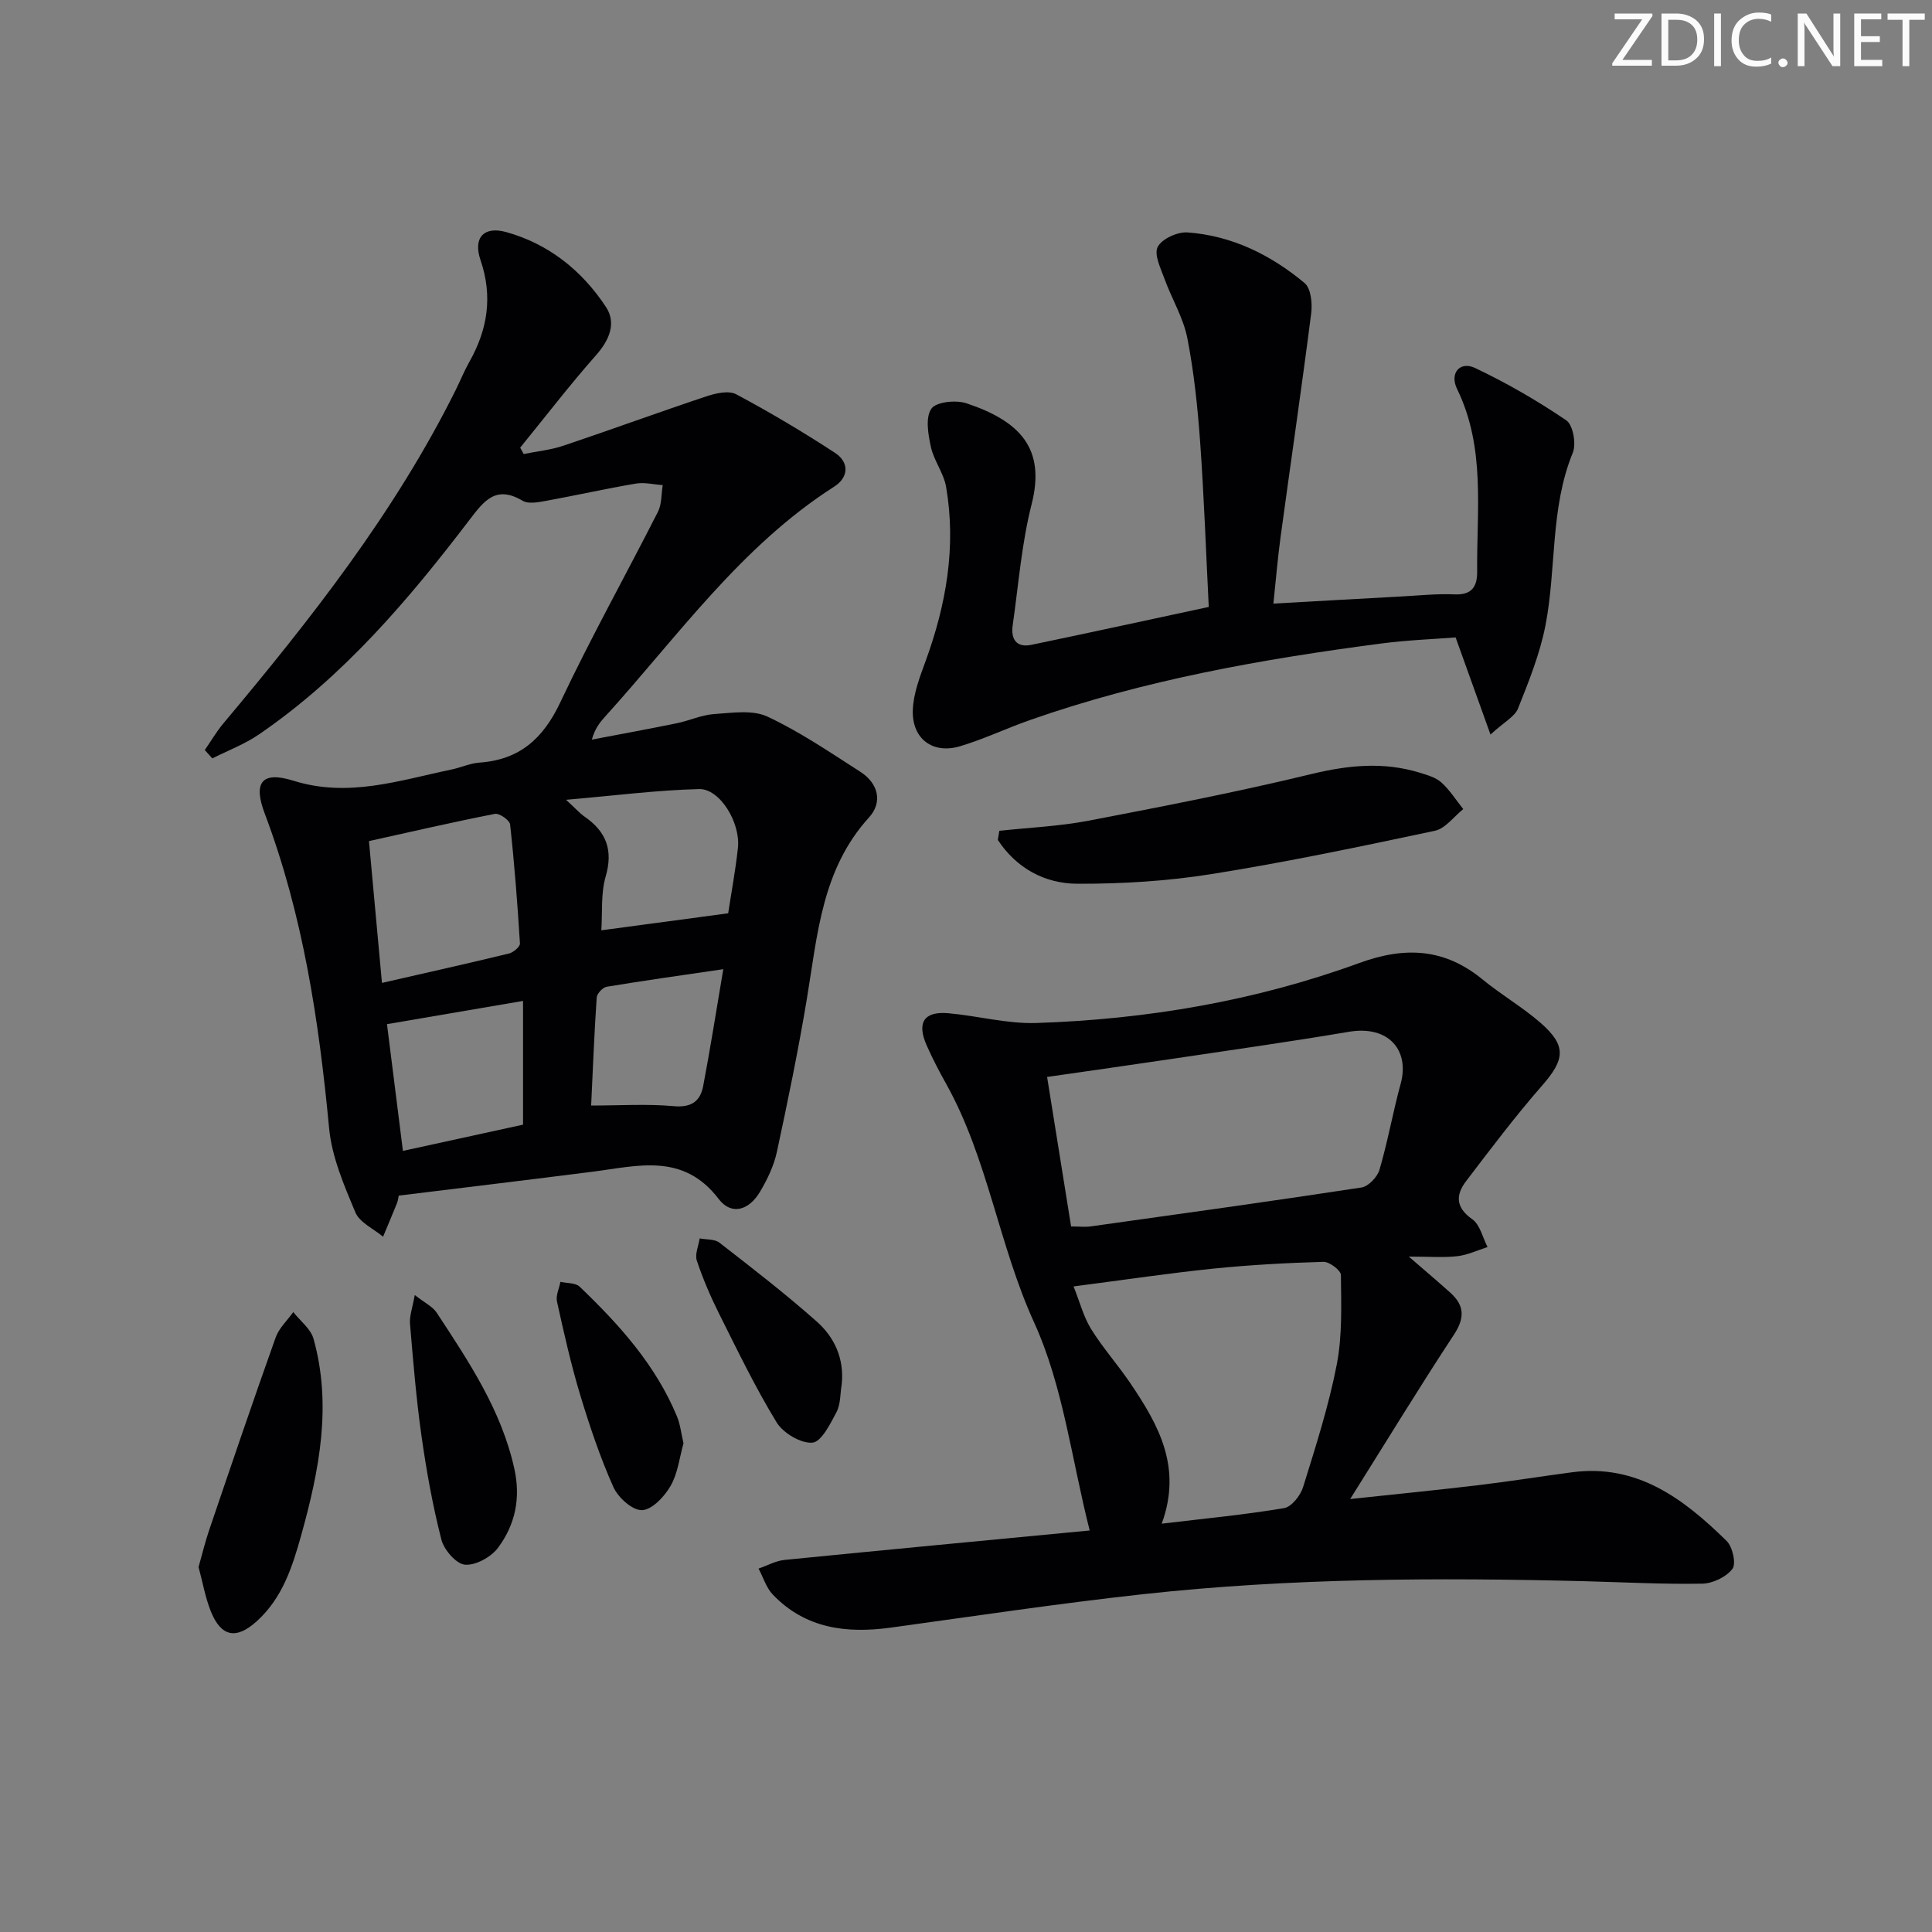 <svg enable-background="new 0 0 400 400" viewBox="0 0 400 400" xmlns="http://www.w3.org/2000/svg"><rect x="0" y="0" width="400" height="400" fill="#808080" stroke="none"/><g fill="#fafbfa"><path d="m342.2 3.2-6.3 9.2h6.1v1.2h-8.2v-.5l6.2-9.1h-5.7v-1.2h7.8v.4z"/><path d="m344 13.7v-10.9h3.1c1.6 0 3 .5 4.1 1.4 1.1 1 1.6 2.2 1.6 3.9s-.5 3-1.6 4-2.5 1.5-4.2 1.5h-3zm1.4-9.6v8.4h1.6c1.4 0 2.5-.4 3.2-1.1.8-.8 1.2-1.8 1.2-3.2s-.4-2.4-1.2-3.1-1.8-1-3.1-1z"/><path d="m356.3 2.8v10.9h-1.4v-10.9z"/><path d="m366.6 13.2c-.8.4-1.8.6-3 .6-1.6 0-2.8-.5-3.7-1.5s-1.4-2.3-1.4-3.9c0-1.7.5-3.2 1.6-4.2s2.4-1.6 4-1.6c1 0 1.9.1 2.6.4v1.5c-.8-.4-1.6-.6-2.6-.6-1.2 0-2.2.4-3 1.2s-1.1 1.9-1.1 3.3c0 1.3.4 2.3 1.1 3.1s1.6 1.1 2.8 1.1c1.1 0 2-.2 2.8-.7v1.3z"/><path d="m368.2 13c0-.3.1-.5.3-.6.2-.2.4-.3.6-.3.3 0 .5.1.7.3s.3.4.3.6-.1.5-.3.6c-.2.2-.4.3-.7.3s-.5-.1-.6-.3c-.2-.2-.3-.4-.3-.6z"/><path d="m381.1 13.7h-1.7l-5.5-8.4c-.2-.2-.3-.5-.4-.7 0 .2.1.8.1 1.5v7.6h-1.4v-10.9h1.8l5.3 8.3c.3.4.4.6.4.8 0-.3-.1-.8-.1-1.6v-7.5h1.4v10.9z"/><path d="m389.7 13.7h-5.8v-10.9h5.6v1.2h-4.2v3.5h3.9v1.2h-3.9v3.7h4.4z"/><path d="m398.4 4.1h-3.1v9.6h-1.4v-9.6h-3.1v-1.3h7.7v1.3z"/></g><path d="m82.55 247.54c-.07.33-.13 1-.37 1.59-.93 2.32-1.91 4.61-2.87 6.92-1.97-1.66-4.86-2.94-5.74-5.05-2.34-5.6-4.87-11.47-5.43-17.41-2.11-22.24-5.4-44.15-13.34-65.18-2.43-6.44-.59-8.82 5.99-6.76 11.36 3.55 21.91-.09 32.69-2.33 1.94-.4 3.83-1.29 5.77-1.43 8.29-.58 13.19-4.94 16.73-12.43 6.31-13.37 13.54-26.31 20.24-39.5.81-1.6.68-3.67.99-5.52-1.85-.13-3.77-.62-5.55-.32-6.22 1.05-12.38 2.44-18.58 3.57-1.6.29-3.66.7-4.87-.01-5.52-3.27-7.96-.05-11.03 3.98-12.64 16.59-26.13 32.45-43.53 44.37-2.97 2.04-6.45 3.35-9.69 4.99-.52-.58-1.04-1.15-1.56-1.73 1.27-1.84 2.41-3.8 3.84-5.51 18.1-21.58 35.48-43.65 48.11-69.04.96-1.94 1.77-3.96 2.83-5.83 3.79-6.71 4.87-13.58 2.3-21.08-1.56-4.56.66-7.07 5.29-5.79 8.81 2.44 15.73 7.98 20.69 15.52 2.17 3.3.75 6.8-2.03 9.95-5.47 6.19-10.51 12.76-15.73 19.17l.72 1.32c2.77-.56 5.63-.84 8.28-1.74 9.89-3.32 19.69-6.92 29.58-10.21 1.92-.64 4.59-1.25 6.14-.42 6.99 3.73 13.81 7.79 20.45 12.12 2.98 1.94 2.87 5.07-.14 6.99-19.34 12.36-32.37 30.97-47.41 47.58-1.09 1.2-2.12 2.46-2.79 4.81 5.87-1.12 11.74-2.19 17.59-3.39 2.6-.53 5.12-1.72 7.73-1.9 3.69-.25 7.93-.92 11.03.52 6.73 3.14 12.95 7.4 19.24 11.43 3.72 2.38 4.68 6.29 1.8 9.45-9.77 10.74-10.66 24.27-12.86 37.52-1.77 10.64-3.95 21.21-6.22 31.75-.62 2.86-1.97 5.67-3.48 8.22-2.3 3.89-5.94 4.95-8.56 1.51-7.37-9.67-16.8-6.83-26.18-5.64-13.14 1.67-26.29 3.25-40.07 4.94zm-3.47-44.04c9.28-2.12 17.82-4.03 26.31-6.09.9-.22 2.3-1.41 2.26-2.08-.51-8.23-1.14-16.45-2.04-24.65-.1-.87-2.23-2.36-3.14-2.18-8.68 1.7-17.31 3.7-26.08 5.64.93 10.15 1.77 19.36 2.69 29.36zm71.68-14.41c.63-4.14 1.51-8.82 2.02-13.55.56-5.22-3.74-12.28-8.04-12.17-8.75.22-17.48 1.35-27.54 2.22 2.13 1.96 2.89 2.84 3.82 3.48 4.49 3.1 5.98 6.92 4.37 12.43-1.02 3.5-.64 7.41-.89 11.11 8.96-1.21 17.41-2.34 26.26-3.52zm-70.64 22.95c1.06 8.48 2.15 17.12 3.3 26.24 8.82-1.93 17.14-3.74 24.87-5.43 0-9 0-17.2 0-25.62-9.59 1.64-18.51 3.16-28.17 4.81zm69.63-11.38c-8.85 1.3-16.52 2.37-24.15 3.64-.82.14-2 1.41-2.06 2.22-.5 7.38-.79 14.77-1.15 22.37 5.99 0 11.6-.37 17.13.13 3.67.33 5.48-1.06 6.07-4.19 1.46-7.65 2.66-15.32 4.16-24.17z" fill="#010104"/><path d="m225.61 316.87c-3.74-14.68-5.48-29.84-11.5-43.05-7.34-16.11-9.57-33.88-18.18-49.35-1.46-2.61-2.85-5.27-4.06-8.01-2.11-4.75-.58-7.13 4.49-6.68 6.09.54 12.18 2.22 18.22 2.02 22.86-.75 45.3-4.56 66.82-12.41 9.55-3.49 17.71-3.05 25.59 3.43 3.85 3.16 8.23 5.69 11.98 8.96 5.42 4.74 5.03 7.57.31 12.97-5.54 6.33-10.62 13.08-15.73 19.78-2.18 2.85-2.22 5.45 1.27 7.9 1.61 1.13 2.14 3.79 3.16 5.76-2.08.66-4.13 1.65-6.25 1.89-2.9.33-5.86.08-10.06.08 3.53 3.06 6.12 5.24 8.64 7.51 2.93 2.65 2.96 5.25.7 8.68-7.08 10.76-13.78 21.76-21.47 34.01 10.01-1.07 18.36-1.89 26.68-2.89 6.43-.77 12.82-1.8 19.24-2.65 13.55-1.8 23.17 5.54 32.02 14.22 1.24 1.21 2.01 4.71 1.2 5.78-1.28 1.68-4.08 3.02-6.25 3.06-8.14.15-16.28-.3-24.43-.51-30.47-.77-60.92-.64-91.25 2.68-17.48 1.92-34.88 4.53-52.31 6.93-9.18 1.26-17.68.21-24.43-6.83-1.37-1.43-1.99-3.57-2.96-5.39 1.8-.62 3.57-1.62 5.42-1.8 21.11-2.1 42.25-4.09 63.14-6.09zm-3.85-62.94c1.8 0 2.97.14 4.09-.02 18.68-2.62 37.37-5.2 56.02-8.05 1.44-.22 3.3-2.17 3.74-3.68 1.72-5.87 2.78-11.93 4.39-17.83 1.87-6.84-2.45-12.12-10.72-10.73-12.25 2.07-24.55 3.81-36.84 5.64-8.31 1.24-16.63 2.41-25.65 3.71 1.66 10.36 3.3 20.59 4.97 30.96zm.51 12.41c1.3 3.24 2.06 6.28 3.63 8.82 2.45 3.94 5.58 7.45 8.18 11.3 5.75 8.52 10.73 17.29 6.44 29 8.97-1.07 17.2-1.85 25.33-3.22 1.55-.26 3.4-2.6 3.94-4.35 2.6-8.37 5.3-16.77 6.97-25.36 1.17-6.03.92-12.36.86-18.56-.01-.96-2.38-2.76-3.62-2.72-7.63.22-15.27.64-22.86 1.41-9.02.93-18.01 2.27-28.87 3.68z" fill="#010104"/><path d="m308.59 152.08c-2.61-7.27-4.75-13.23-7.22-20.11-4.56.36-9.97.55-15.31 1.25-24.71 3.23-49.2 7.57-72.82 15.86-4.85 1.7-9.52 3.94-14.43 5.41-5.72 1.72-10.07-1.55-9.82-7.57.14-3.36 1.44-6.75 2.62-9.98 4.29-11.73 6.4-23.72 4.27-36.14-.49-2.85-2.53-5.42-3.15-8.27-.57-2.6-1.16-6.07.09-7.9.97-1.43 5.07-1.86 7.25-1.14 11.17 3.72 16.44 9.39 13.52 20.89-2.08 8.16-2.72 16.68-3.92 25.06-.41 2.87.74 4.72 3.89 4.06 11.98-2.49 23.92-5.1 36.7-7.84-.56-11.13-.96-22.55-1.77-33.95-.52-7.27-1.27-14.58-2.67-21.72-.83-4.22-3.22-8.12-4.71-12.23-.79-2.18-2.23-5.08-1.42-6.64.86-1.67 4.1-3.15 6.17-3 9.2.67 17.25 4.65 24.24 10.48 1.32 1.1 1.63 4.21 1.37 6.26-1.97 15.45-4.24 30.87-6.34 46.31-.6 4.41-.96 8.85-1.49 13.8 9.06-.51 17.8-1.01 26.54-1.48 3.64-.2 7.3-.59 10.93-.43 3.6.16 4.75-1.57 4.72-4.74-.12-12.73 1.77-25.64-4.16-37.79-1.6-3.27.6-5.84 3.76-4.33 6.54 3.11 12.88 6.77 18.86 10.83 1.39.95 2.09 4.87 1.34 6.7-4.72 11.54-3.36 23.93-5.66 35.76-1.15 5.89-3.45 11.6-5.69 17.22-.7 1.69-2.9 2.8-5.69 5.37z" fill="#010104"/><path d="m206.9 172.01c6.16-.67 12.39-.93 18.45-2.09 15.44-2.96 30.88-5.96 46.15-9.66 7.62-1.84 14.94-2.59 22.44-.28 1.57.48 3.33.98 4.49 2.03 1.74 1.57 3.03 3.64 4.52 5.5-1.94 1.55-3.69 4.02-5.86 4.49-15.39 3.27-30.81 6.51-46.34 8.98-9.11 1.45-18.44 2.02-27.67 1.99-6.79-.02-12.64-3.22-16.49-9.07.11-.63.21-1.26.31-1.89z" fill="#010104"/><path d="m41.11 324.44c.74-2.61 1.35-5.17 2.19-7.64 4.53-13.32 9.05-26.64 13.77-39.89.69-1.94 2.41-3.52 3.65-5.26 1.44 1.84 3.62 3.47 4.2 5.55 3.83 13.77 1.18 27.21-2.54 40.59-1.85 6.64-3.91 13.06-9.22 17.87-4.23 3.83-7.37 3.27-9.51-2.04-1.15-2.88-1.68-6-2.54-9.18z" fill="#010104"/><path d="m85.87 268.12c2.1 1.65 3.7 2.39 4.53 3.64 6.63 10.11 13.38 20.13 16.08 32.28 1.37 6.17.18 11.64-3.37 16.41-1.43 1.92-4.63 3.69-6.85 3.5-1.82-.16-4.34-3.08-4.88-5.2-1.8-7.03-3.09-14.23-4.11-21.42-1.09-7.7-1.73-15.48-2.38-23.24-.14-1.62.51-3.31.98-5.97z" fill="#010104"/><path d="m141.51 298.82c-.82 2.9-1.16 6.19-2.67 8.82-1.26 2.2-3.84 4.95-5.92 5.02-1.98.07-4.96-2.61-5.93-4.79-2.75-6.17-4.92-12.63-6.88-19.11-1.91-6.33-3.36-12.81-4.79-19.27-.28-1.25.45-2.73.71-4.1 1.35.31 3.12.18 3.98 1 8.19 7.85 15.75 16.22 20.16 26.89.67 1.63.86 3.47 1.34 5.54z" fill="#010104"/><path d="m174.27 286.59c-.33 1.95-.21 4.13-1.09 5.79-1.28 2.44-3.15 6.17-4.99 6.31-2.41.18-6.05-1.99-7.41-4.22-4.4-7.21-8.09-14.87-11.88-22.44-1.78-3.56-3.37-7.26-4.63-11.03-.44-1.32.36-3.06.59-4.6 1.38.27 3.1.11 4.09.88 6.81 5.29 13.65 10.57 20.1 16.29 3.72 3.27 5.77 7.72 5.22 13.02z" fill="#010104"/></svg>